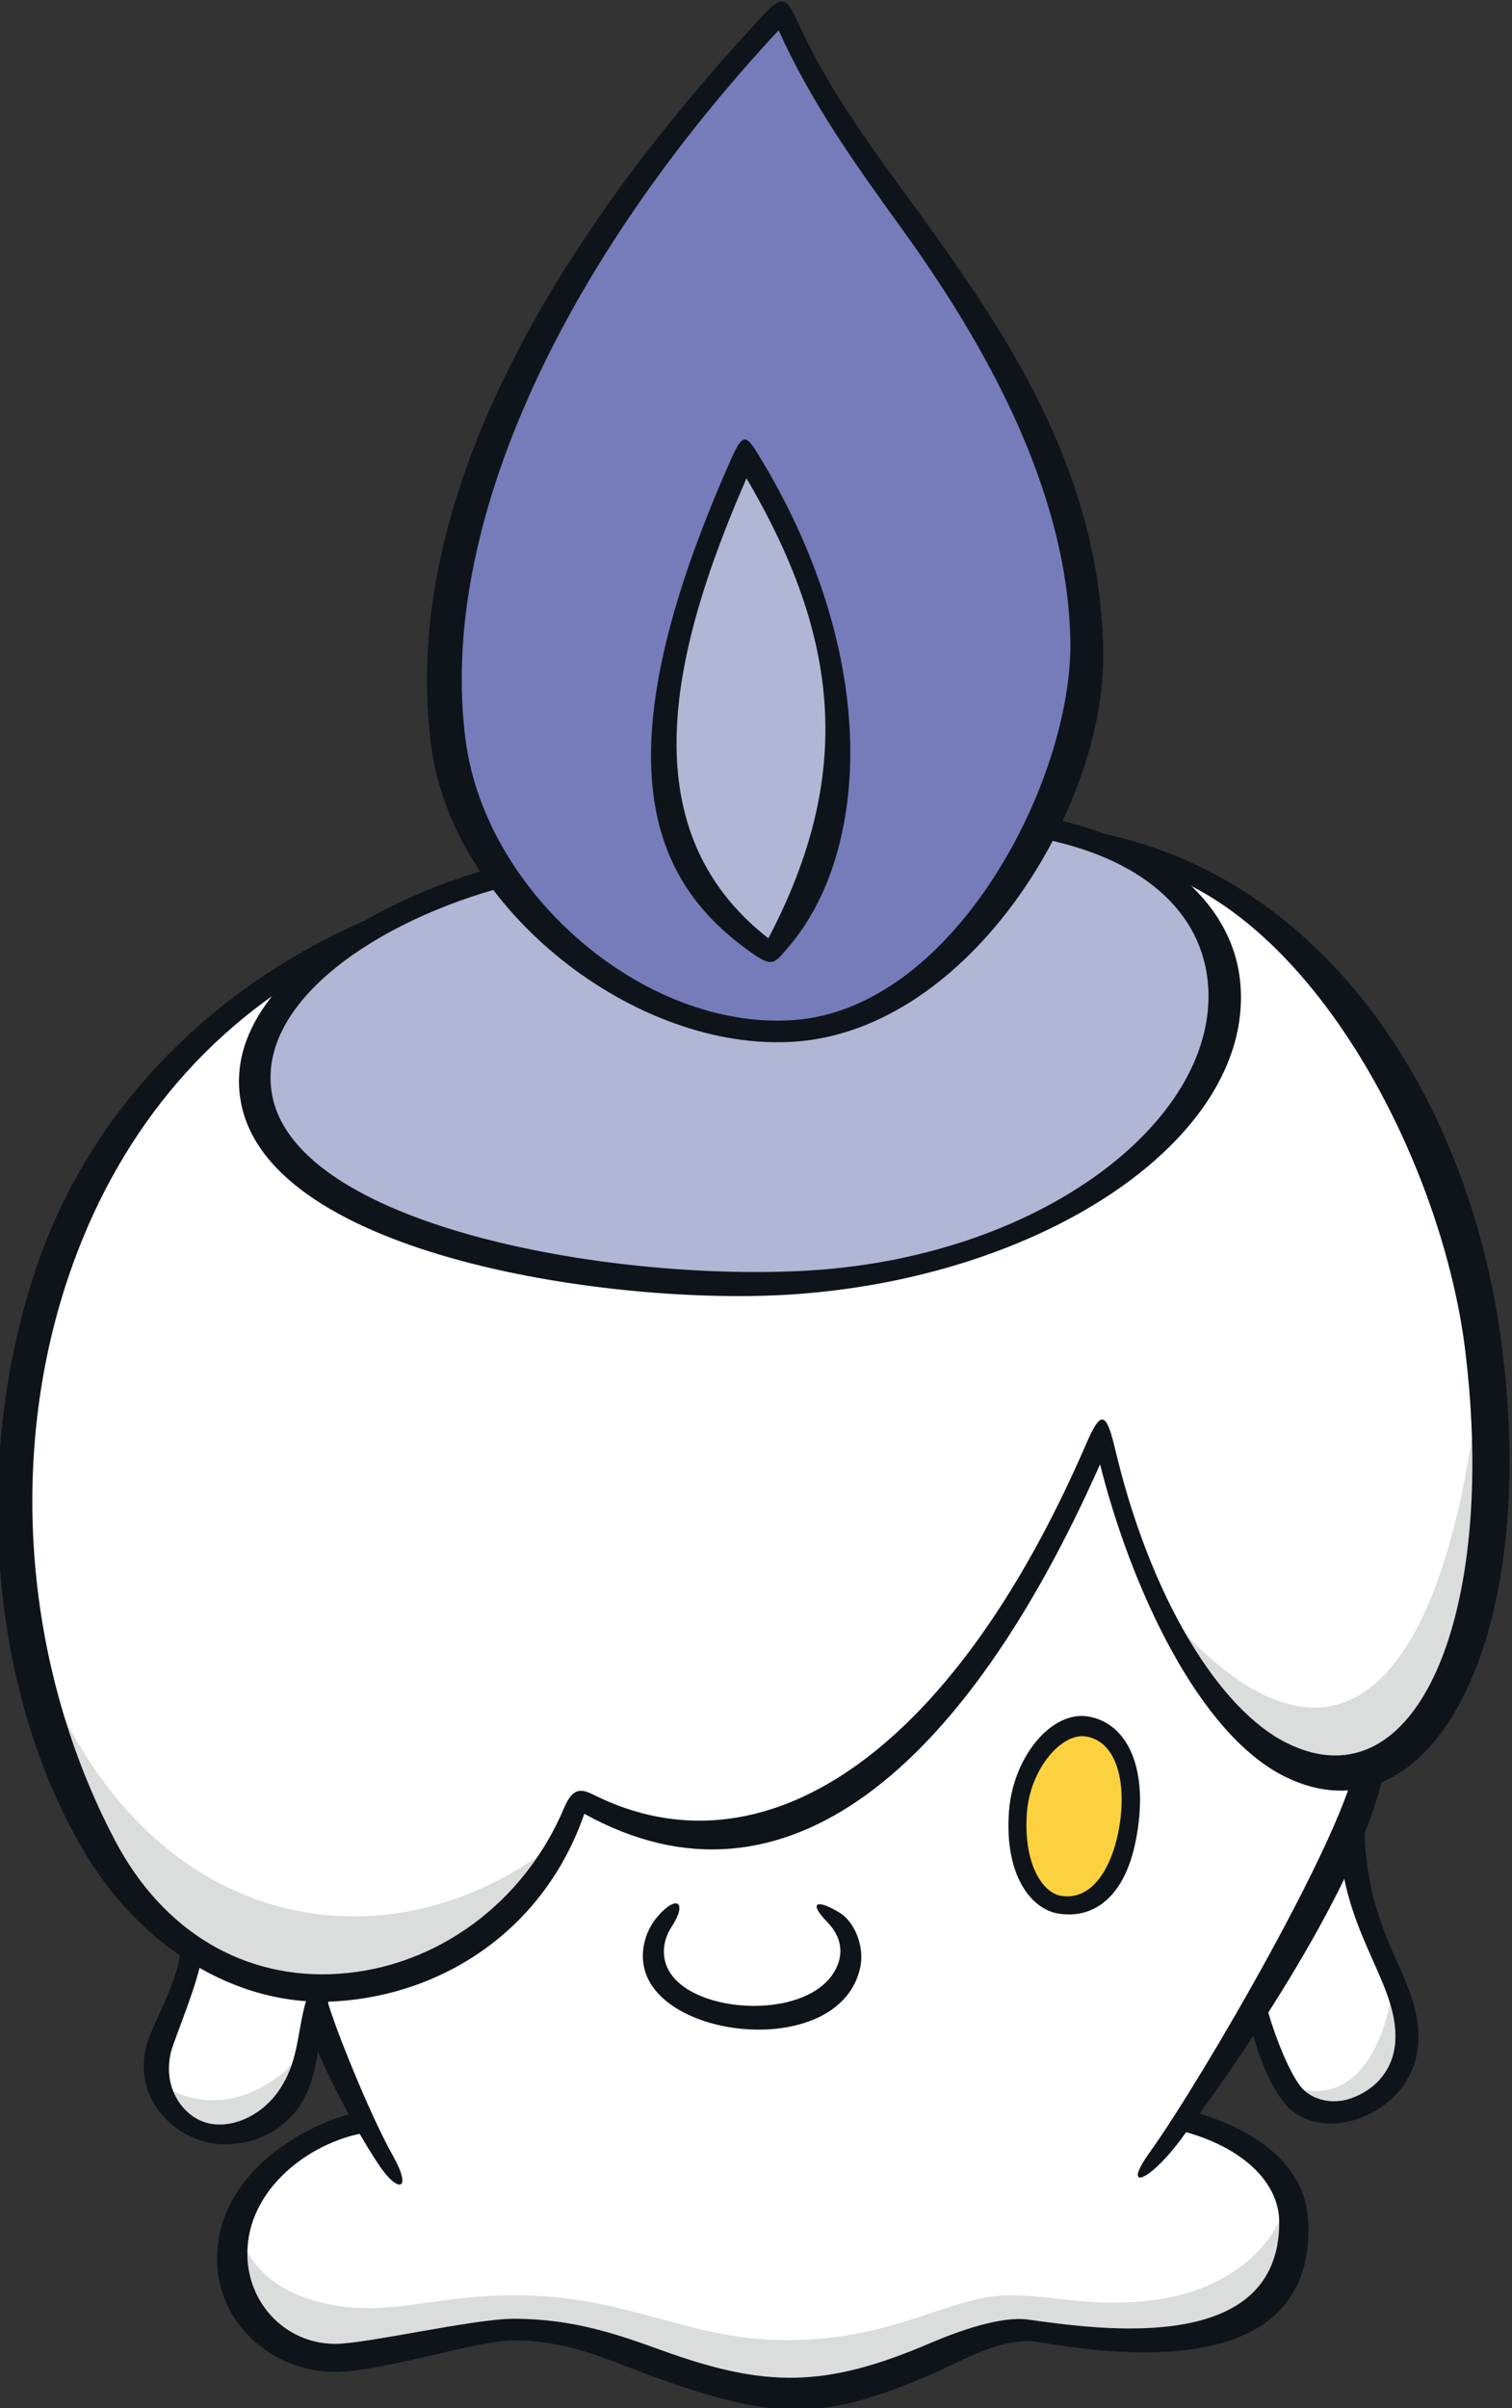 <?xml version="1.0" encoding="UTF-8"?>
<!-- Created with Inkscape (http://www.inkscape.org/) -->
<svg version="1.1" viewBox="0 0 98.216 156.37" xmlns="http://www.w3.org/2000/svg">
 <rect x="0" y="0" width="98.216" height="156.37" fill="#333333" stroke="none"/>
 <defs>
  <clipPath id="clipPath19404">
   <path d="m0 792h612v-792h-612z"/>
  </clipPath>
 </defs>
 <g transform="translate(-4.738 -3.828)">
  <g transform="matrix(2.587 0 0 -2.587 -963.67 767.86)">
   <g clip-path="url(#clipPath19404)">
    <g transform="translate(403.31 273.6)">
     <path d="m0 0c5.164-1.122 8.226-8.24 8.517-14.168 0.19-3.878-1.067-7.247-2.786-8.092-3.131-1.539-5.909 2.95-7.004 8.066-2.826-6.78-7.771-12.173-13.161-9.234-1.91-5.2-8.978-6.68-11.886-1.167-4.086 7.747-2.335 18.838 6.209 22.818z" fill="#fff"/>
    </g>
    <g transform="translate(382.46 245.5)">
     <path d="m0 0c-0.458-0.896-0.235-1.83-0.915-2.806-0.525-0.754-1.446-1.123-2.169-0.876-0.723 0.246-1.266 1.118-1.005 2.107 0.269 1.017 0.806 1.575 0.766 2.749 0.078-0.248 2.213-1.607 3.323-1.174" fill="#fff"/>
    </g>
    <g transform="translate(405.86 245.02)">
     <path d="M 0,0 C 0.266,-0.584 0.305,-1.698 0.916,-2.389 1.575,-3.134 3.697,-2.639 3.781,-0.916 3.86,0.716 2.348,1.91 2.361,4.563 1.708,2.992 0,0 0,0" fill="#fff"/>
    </g>
    <g transform="translate(404.17 242.18)">
     <path d="m0 0c1.658 2.513 4.32 7.463 4.503 8.997-3.476-1.884-6.725 7.004-6.607 8.065-2.826-6.975-7.773-12.151-13.191-9.085-1.368-4.287-5.328-4.764-6.681-4.711 0.01-0.643 0.789-2.343 1.253-3.322-1.445-0.373-3.053-1.641-3.163-3.152-0.113-1.538 0.977-2.737 2.47-2.737 1.669 0 2.598 0.63 4.481 0.63 2.866 0 4.325-1.502 6.872-1.502 2.706 0 4.192 1.487 5.651 1.487 1.194 0 1.797-0.338 3.423-0.266 2.322 0.103 3.546 1.375 3.546 2.972 0 0.998-1.017 2.115-2.557 2.624" fill="#fff"/>
    </g>
    <g transform="translate(404.94 270.57)">
     <path d="m0 0c-0.119 1.99-1.711 3.502-4.577 4.02l-13.372-1.234c-3.502-0.916-6.566-3.104-6.089-5.572 0.668-3.45 8.579-4.86 13.571-4.616 5.692 0.278 10.709 3.383 10.467 7.402" fill="#afb7d5"/>
    </g>
    <g transform="translate(393.96 295.05)">
     <path d="m0 0c-2.866-3.024-9.233-10.546-8.199-18.347 0.517-3.897 4.537-7.521 8.517-7.243 4.375 0.307 7.244 6.32 7.203 9.91-0.079 7.123-5.332 10.387-7.521 15.68" fill="#767cba"/>
    </g>
    <g transform="translate(393.05 283.94)">
     <path d="m0 0c-3.462-7.641-1.95-10.666 0.677-12.576 2.387 4.338 2.069 8.159-0.677 12.576" fill="#afb7d5"/>
    </g>
    <g transform="translate(399.9 249.85)">
     <path d="M 0,0 C -0.104,-1.4 0.449,-2.227 1.047,-2.324 1.863,-2.457 2.5,-1.755 2.739,-0.56 3.052,1.007 2.672,1.961 1.757,2.12 0.895,2.27 0.092,1.242 0,0" fill="#fcd13f"/>
    </g>
    <g transform="translate(375.35 253.56)">
     <path d="M 0,0 C 1.963,-11.091 10.703,-8.774 13.091,-4.369 8.862,-7.827 2.653,-6.898 0,0" fill="#dbdcdc"/>
    </g>
    <g transform="translate(403.51 254.98)">
     <path d="m0 0c1.387-2.897 3.377-4.7 5.535-3.64 2.339 1.15 2.944 4.391 2.467 9.565-0.916-8.597-3.98-10.706-8.002-5.925" fill="#dbdcdc"/>
    </g>
    <g transform="translate(378.34 243.05)">
     <path d="m0 0c0.123-0.598 0.536-1.065 1.034-1.235 0.723-0.247 1.644 0.122 2.169 0.876 0.299 0.428 0.424 0.85 0.508 1.263-0.924-1.226-2.424-1.791-3.711-0.904" fill="#dbdcdc"/>
    </g>
    <g transform="translate(406.49 243.07)">
     <path d="m0 0c1.814-0.863 2.637 0.967 2.796 2.32 1.3-2.415-1.911-4.298-2.796-2.32" fill="#dbdcdc"/>
    </g>
    <g transform="translate(403.42 237.62)">
     <path d="m0 0c-1.611-0.234-2.547 0.105-3.741 0.105-1.459 0-2.865-1.128-5.572-1.128-2.546 0-3.979 1.128-6.845 1.128-1.952 0-3.051-0.503-4.508-0.256-1.187 0.201-2.144 0.781-2.405 1.889-0.343-1.407 0.244-3.123 2.405-3.123 1.669 0 2.598 0.63 4.481 0.63 2.866 0 4.326-1.502 6.872-1.502 2.707 0 4.193 1.487 5.652 1.487 1.194 0 1.796-0.337 3.422-0.265 3.092 0.137 3.971 1.933 3.456 3.495-0.317-1.249-1.571-2.222-3.217-2.46" fill="#dbdcdc"/>
    </g>
    <g transform="translate(403.07 273.56)">
     <path d="m0 0c4.271-1.18 7.487-7.446 8.057-12.123 0.812-6.658-1.224-11.43-4.451-9.866-1.748 0.848-3.472 3.712-4.342 7.403-0.222 0.933-0.358 0.971-0.722 0.125-3.443-7.955-8.193-10.897-12.365-8.816-0.321 0.16-0.528 0.192-0.75-0.334-1.002-2.372-3.19-3.991-5.662-4.156-2.362-0.157-4.405 1.059-5.606 3.337-2.27 4.305-2.712 9.589-1.181 14.137 1.194 3.546 3.442 6.274 6.527 7.939 0.241 0.13 1.344 1.204 1.206 1.146-4.139-1.725-7.208-4.896-8.543-8.861-1.578-4.686-1.222-10.459 1.165-14.556 1.409-2.419 3.825-4.003 6.41-3.831 2.698 0.181 5.2 1.827 6.195 4.705 5.041-2.795 9.583 1.186 12.95 8.772 0.767-3.058 2.466-6.786 4.667-7.852 3.495-1.695 6.362 3.128 5.439 10.692-0.758 6.213-4.337 11.753-9.956 12.975-0.146 0.031 0.847-0.805 0.962-0.836" fill="#0f141b"/>
    </g>
    <g transform="translate(408.4 251.21)">
     <path d="m0 0c-0.209-1.754-3.911-8.114-5.197-9.901-0.71-0.988-0.029-0.771 0.796 0.344 2.17 2.929 4.855 7.151 5.147 9.605 0.018 0.148-0.728 0.1-0.746-0.048" fill="#0f141b"/>
    </g>
    <g transform="translate(382.06 244.62)">
     <path d="m0 0c0.145-0.773 1.181-2.713 1.778-3.608 0.494-0.744 0.87-0.679 0.355 0.232-0.561 0.989-1.588 3.504-1.708 4.146-0.028 0.146-0.452-0.624-0.425-0.77" fill="#0f141b"/>
    </g>
    <g transform="translate(378.87 246.66)">
     <path d="m0 0c0.091-0.847-0.705-2.066-0.864-2.703-0.292-1.17 0.506-2.056 1.326-2.335 0.843-0.287 1.891-2e-3 2.468 0.769 0.439 0.586 0.495 1.341 0.589 1.869 0.069 0.39 0.135 0.759 0.316 1.113 0.067 0.133-0.415 0.379-0.483 0.246-0.217-0.425-0.292-0.852-0.366-1.265-0.092-0.517-0.179-1.007-0.53-1.509-0.452-0.649-1.251-0.982-1.859-0.775-0.587 0.2-1.057 0.921-0.831 1.782 0.091 0.343 0.713 1.802 0.764 2.39 0.012 0.137-0.546 0.566-0.53 0.418" fill="#0f141b"/>
    </g>
    <g transform="translate(407.97 249.05)">
     <path d="m0 0c0.087-1.234 0.489-2.136 0.848-2.943 0.315-0.708 0.588-1.321 0.554-1.992-0.032-0.673-0.448-1.214-1.112-1.448-0.511-0.179-0.998-7e-3 -1.23 0.254-0.355 0.401-0.81 1.639-0.921 2.209-0.029 0.147-0.413-0.437-0.347-0.71 0.136-0.555 0.427-1.422 0.87-1.924 0.383-0.432 1.075-0.596 1.807-0.34 0.879 0.309 1.466 1.031 1.51 1.932 0.039 0.8-0.307 1.499-0.636 2.238-0.387 0.87-0.725 1.91-0.718 3.308 1e-3 0.149-0.637-0.413-0.625-0.584" fill="#0f141b"/>
    </g>
    <g transform="translate(404.04 241.84)">
     <path d="m0 0c1.49-0.399 2.417-1.275 2.417-2.285 0-3.32-4.417-2.706-6.301-2.442-0.667 0.094-1.716-0.27-2.462-0.59-2.634-1.127-4.126-1.125-6.719-0.189-1.09 0.393-2.217 0.8-3.74 0.8-1.001 0-3.703-0.63-4.481-0.63-1.283 0-2.299 1.094-2.2 2.447 0.111 1.505 1.562 2.585 2.872 2.838 0.147 0.029 0.045 0.561-0.102 0.532-1.004-0.194-3.371-1.294-3.531-3.469-0.122-1.676 1.23-2.98 2.837-3.051 1.131-0.051 3.666 0.791 4.605 0.791 1.428 0 2.496-0.547 3.542-0.924 3.143-1.136 4.332-1.048 6.965 0.079 0.692 0.297 1.763 0.961 2.678 0.802 3.703-0.644 6.89-0.233 6.767 3.006-0.053 1.405-1.269 2.343-3.007 2.808-0.144 0.039-0.285-0.484-0.14-0.523" fill="#0f141b"/>
    </g>
    <g transform="translate(395.11 247.09)">
     <path d="m0 0c0.303-0.312 0.4-0.672 0.274-1.033-0.514-1.476-3.736-1.34-4.292-0.109-0.147 0.326-0.104 0.698 0.11 1.028 0.404 0.62 0.127 0.816-0.36 0.248-0.319-0.371-0.482-0.962-0.266-1.486 0.69-1.671 4.882-1.99 5.36 0.212 0.118 0.549-0.159 1.155-0.505 1.368-0.589 0.362-0.81 0.273-0.321-0.228" fill="#0f141b"/>
    </g>
    <g transform="translate(400.32 274.32)">
     <path d="m0 0c2.652-0.479 4.239-1.853 4.354-3.769 0.203-3.377-4.267-6.826-10.209-7.116-5.038-0.247-12.669 1.178-13.292 4.398-0.45 2.323 2.623 4.404 5.891 5.258 0.145 0.038 8e-3 0.562-0.137 0.524-3.404-0.89-7.075-3.192-6.538-5.966 0.747-3.86 9.393-5.102 13.85-4.803 6.314 0.425 11.478 3.888 11.25 7.695-0.131 2.186-2.154 3.785-5.073 4.312-0.147 0.027-0.243-0.507-0.096-0.533" fill="#0f141b"/>
    </g>
    <g transform="translate(386.03 276.74)">
     <path d="m0 0c-0.722 5.442 2.527 12.109 7.857 17.835 0.804-1.791 1.938-3.385 3.051-4.922 2.076-2.867 4.186-6.542 4.274-10.363 0.08-3.489-2.89-9.275-6.953-9.559-3.717-0.261-7.717 3.146-8.229 7.009m7.417 18.159c-3.533-3.807-9.249-11.013-8.282-18.302 0.546-4.122 5.154-7.685 9.133-7.407 4.387 0.308 7.784 5.856 7.741 9.742-0.052 4.627-2.53 8.168-4.656 11.104-1.136 1.568-2.219 2.99-2.993 4.702-0.327 0.727-0.437 0.707-0.943 0.161" fill="#0f141b"/>
    </g>
    <g transform="translate(393.08 283.33)">
     <path d="m0 0c2.349-4.001 2.707-7.441 0.549-11.546-3.556 2.774-2.391 7.317-0.549 11.546m-0.384 0.486c-3.384-7.602-2.008-10.62 0.506-12.392 0.535-0.378 0.573-0.282 0.948 0.159 2.004 2.355 2.326 7.215-0.723 12.261-0.35 0.577-0.426 0.656-0.731-0.028" fill="#0f141b"/>
    </g>
    <g transform="translate(400.98 247.75)">
     <path d="m0 0c-0.485 0.079-0.951 0.837-0.859 2.085 0.082 1.103 0.874 2.022 1.494 1.914 0.786-0.137 1.037-1.219 0.799-2.413-0.171-0.852-0.637-1.716-1.434-1.586m-1.309 2.118c-0.119-1.603 0.558-2.453 1.236-2.563 0.932-0.152 1.675 0.466 1.945 1.816 0.358 1.798-0.194 2.957-1.185 3.129-0.925 0.16-1.894-1.011-1.996-2.382" fill="#0f141b"/>
    </g>
   </g>
  </g>
 </g>
</svg>
